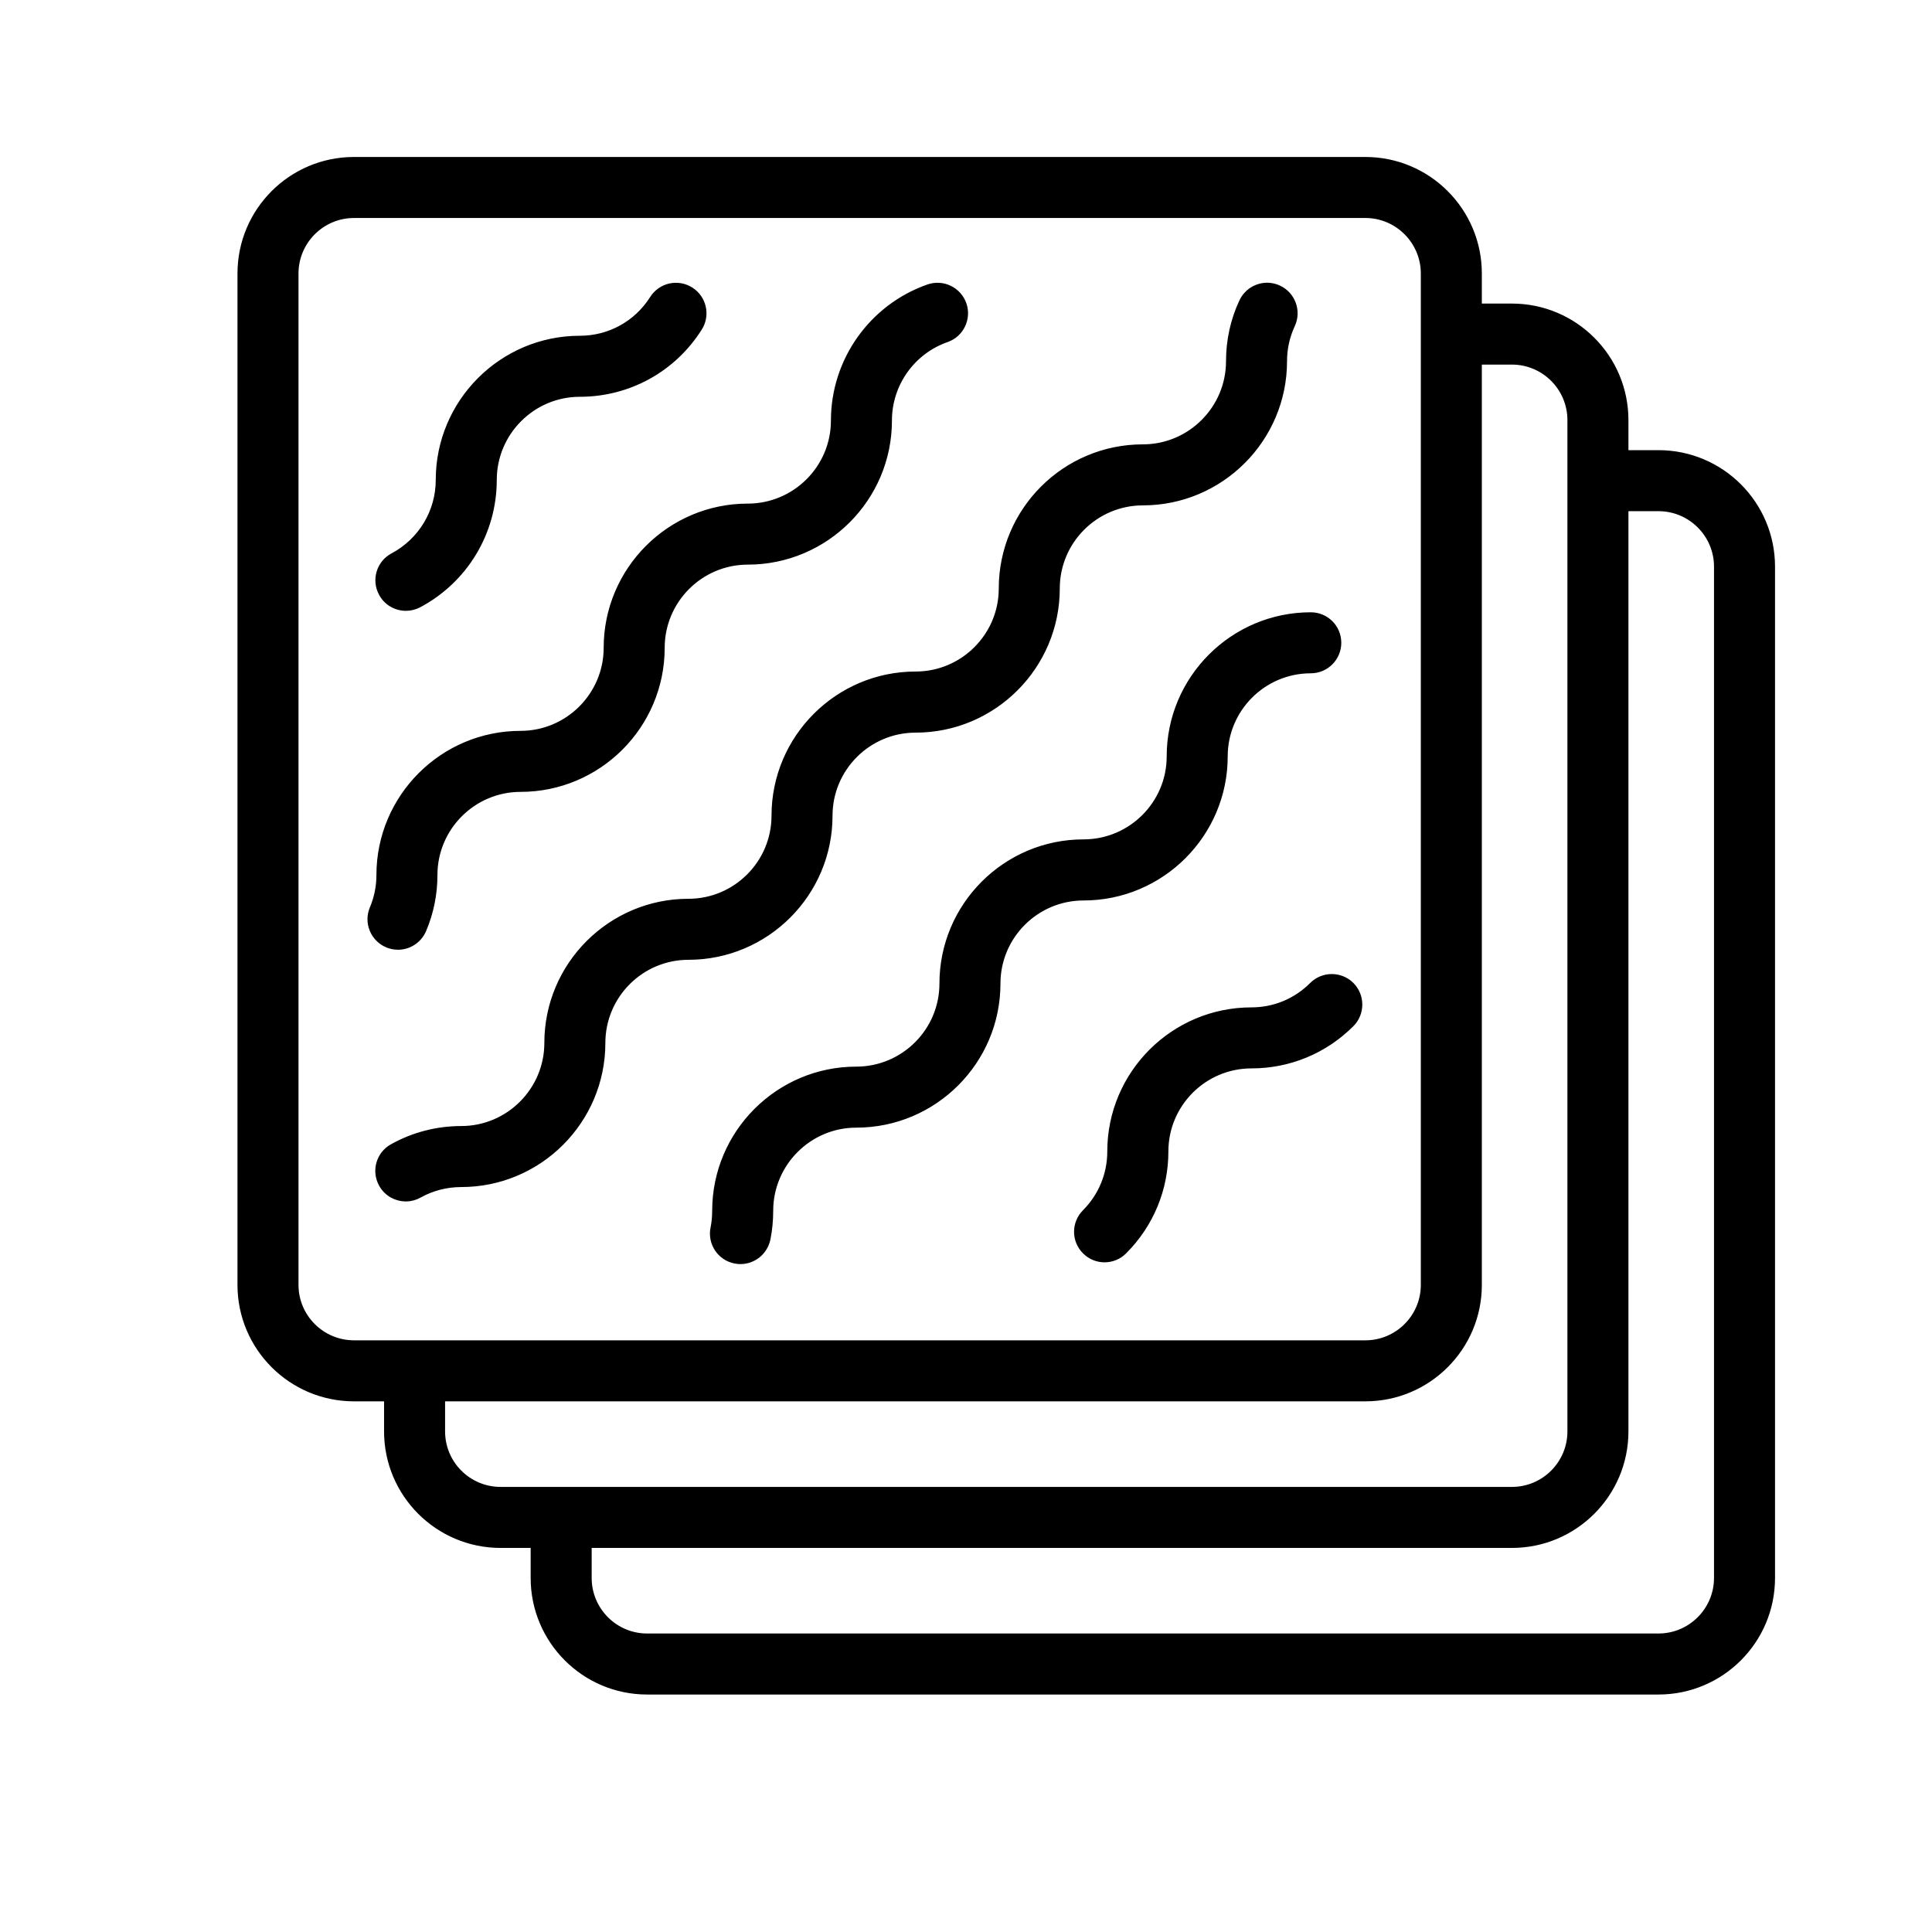 <?xml version="1.0" encoding="UTF-8"?>
<svg width="24px" height="24px" viewBox="0 0 24 24" version="1.1" xmlns="http://www.w3.org/2000/svg" xmlns:xlink="http://www.w3.org/1999/xlink">
    <!-- Generator: Sketch 56.3 (81716) - https://sketch.com -->
    <title>menu-support-material-map</title>
    <desc>Created with Sketch.</desc>
    <g id="menu-support-material-map" stroke="none" stroke-width="1" fill="none" fill-rule="evenodd">
        <path d="M20.602,5.642 L20.179,5.642 L20.179,5.219 C20.179,4.447 19.553,3.821 18.781,3.821 L18.358,3.821 L18.358,3.398 C18.358,2.626 17.732,2 16.961,2 L4.398,2 C3.626,2 3,2.626 3,3.398 L3,15.961 C3,16.732 3.626,17.358 4.398,17.358 L4.821,17.358 L4.821,17.781 C4.821,18.553 5.447,19.179 6.219,19.179 L6.642,19.179 L6.642,19.602 C6.642,20.374 7.268,21 8.039,21 L20.602,21 C21.374,21 22,20.374 22,19.602 L22,7.039 C22,6.268 21.374,5.642 20.602,5.642 Z M4.398,16.7 C3.99,16.7 3.658,16.369 3.658,15.961 L3.658,3.398 C3.658,2.99 3.99,2.658 4.398,2.658 L16.961,2.658 C17.368,2.658 17.7,2.99 17.7,3.398 L17.7,15.961 C17.7,16.369 17.368,16.7 16.961,16.7 L4.398,16.7 Z M6.219,18.521 C5.81,18.521 5.479,18.19 5.479,17.781 L5.479,17.358 L16.961,17.358 C17.732,17.358 18.358,16.732 18.358,15.961 L18.358,4.479 L18.781,4.479 C19.189,4.479 19.521,4.81 19.521,5.219 L19.521,17.781 C19.521,18.19 19.189,18.521 18.781,18.521 L6.219,18.521 Z M21.342,19.602 C21.342,20.01 21.01,20.342 20.602,20.342 L8.039,20.342 C7.631,20.342 7.3,20.01 7.3,19.602 L7.3,19.179 L18.781,19.179 C19.553,19.179 20.179,18.553 20.179,17.781 L20.179,6.3 L20.602,6.3 C21.01,6.3 21.342,6.631 21.342,7.039 L21.342,19.602 Z M5.042,7.538 C5.094,7.538 5.147,7.525 5.196,7.5 C5.767,7.196 6.121,6.607 6.121,5.962 C6.121,5.365 6.607,4.879 7.203,4.879 C7.804,4.879 8.354,4.576 8.675,4.068 C8.773,3.914 8.726,3.71 8.573,3.614 C8.42,3.517 8.216,3.562 8.119,3.716 C7.919,4.032 7.577,4.221 7.203,4.221 C6.244,4.221 5.463,5.002 5.463,5.962 C5.463,6.363 5.242,6.729 4.888,6.918 C4.727,7.003 4.666,7.203 4.752,7.363 C4.81,7.474 4.924,7.538 5.042,7.538 L5.042,7.538 Z M4.944,11.748 C5.072,11.748 5.194,11.672 5.247,11.547 C5.338,11.333 5.384,11.104 5.384,10.87 C5.384,10.273 5.87,9.787 6.467,9.787 C7.426,9.787 8.207,9.007 8.207,8.047 C8.207,7.45 8.693,6.964 9.289,6.964 C10.249,6.964 11.03,6.184 11.03,5.224 C11.03,4.764 11.321,4.354 11.755,4.202 C11.926,4.143 12.017,3.954 11.957,3.783 C11.896,3.611 11.709,3.522 11.538,3.581 C10.84,3.825 10.372,4.486 10.372,5.224 C10.372,5.821 9.886,6.306 9.289,6.306 C8.33,6.306 7.549,7.087 7.549,8.047 C7.549,8.643 7.063,9.129 6.467,9.129 C5.507,9.129 4.726,9.91 4.726,10.87 C4.726,11.016 4.697,11.158 4.641,11.291 C4.57,11.458 4.649,11.651 4.816,11.722 C4.858,11.74 4.901,11.748 4.944,11.748 L4.944,11.748 Z M10.292,10.133 C10.292,9.536 10.778,9.051 11.374,9.051 C12.334,9.051 13.115,8.27 13.115,7.31 C13.115,6.713 13.601,6.228 14.197,6.228 C15.157,6.228 15.938,5.447 15.938,4.487 C15.938,4.327 15.972,4.174 16.039,4.03 C16.115,3.865 16.044,3.67 15.879,3.593 C15.715,3.516 15.519,3.588 15.442,3.752 C15.334,3.983 15.28,4.231 15.28,4.487 C15.28,5.084 14.794,5.57 14.197,5.57 C13.237,5.57 12.457,6.35 12.457,7.31 C12.457,7.907 11.971,8.392 11.374,8.392 C10.415,8.392 9.634,9.173 9.634,10.133 C9.634,10.729 9.149,11.215 8.552,11.215 C7.593,11.215 6.812,11.996 6.812,12.956 C6.812,13.552 6.326,14.038 5.73,14.038 C5.432,14.038 5.138,14.114 4.88,14.259 C4.722,14.347 4.665,14.547 4.754,14.706 C4.814,14.814 4.926,14.875 5.042,14.875 C5.096,14.875 5.151,14.861 5.202,14.832 C5.362,14.743 5.544,14.696 5.73,14.696 C6.69,14.696 7.47,13.915 7.47,12.956 C7.47,12.359 7.955,11.873 8.552,11.873 C9.512,11.873 10.292,11.092 10.292,10.133 L10.292,10.133 Z M15.201,9.396 C15.201,8.799 15.686,8.314 16.283,8.314 C16.465,8.314 16.612,8.166 16.612,7.985 C16.612,7.802 16.465,7.656 16.283,7.656 C15.324,7.656 14.543,8.436 14.543,9.396 C14.543,9.993 14.057,10.477 13.46,10.477 C12.501,10.477 11.72,11.258 11.72,12.218 C11.72,12.815 11.234,13.3 10.637,13.3 C9.678,13.3 8.897,14.081 8.897,15.041 C8.897,15.114 8.89,15.187 8.876,15.258 C8.839,15.436 8.954,15.61 9.132,15.646 C9.154,15.651 9.177,15.653 9.198,15.653 C9.352,15.653 9.488,15.545 9.521,15.389 C9.544,15.275 9.555,15.157 9.555,15.041 C9.555,14.444 10.041,13.958 10.637,13.958 C11.597,13.958 12.378,13.178 12.378,12.218 C12.378,11.621 12.864,11.136 13.46,11.136 C14.42,11.136 15.201,10.355 15.201,9.396 L15.201,9.396 Z M16.311,12.246 C16.107,12.451 15.835,12.564 15.546,12.564 C14.586,12.564 13.805,13.344 13.805,14.304 C13.805,14.593 13.692,14.865 13.489,15.069 C13.36,15.198 13.36,15.406 13.489,15.534 C13.553,15.599 13.637,15.631 13.721,15.631 C13.805,15.631 13.89,15.599 13.954,15.534 C14.283,15.205 14.464,14.768 14.464,14.304 C14.464,13.707 14.949,13.222 15.546,13.222 C16.011,13.222 16.448,13.041 16.777,12.712 C16.905,12.584 16.905,12.375 16.777,12.246 C16.648,12.118 16.44,12.118 16.311,12.246 L16.311,12.246 Z" id="materials" stroke="#000000" stroke-width="0.1" fill="#000000"></path>
    </g>
</svg>